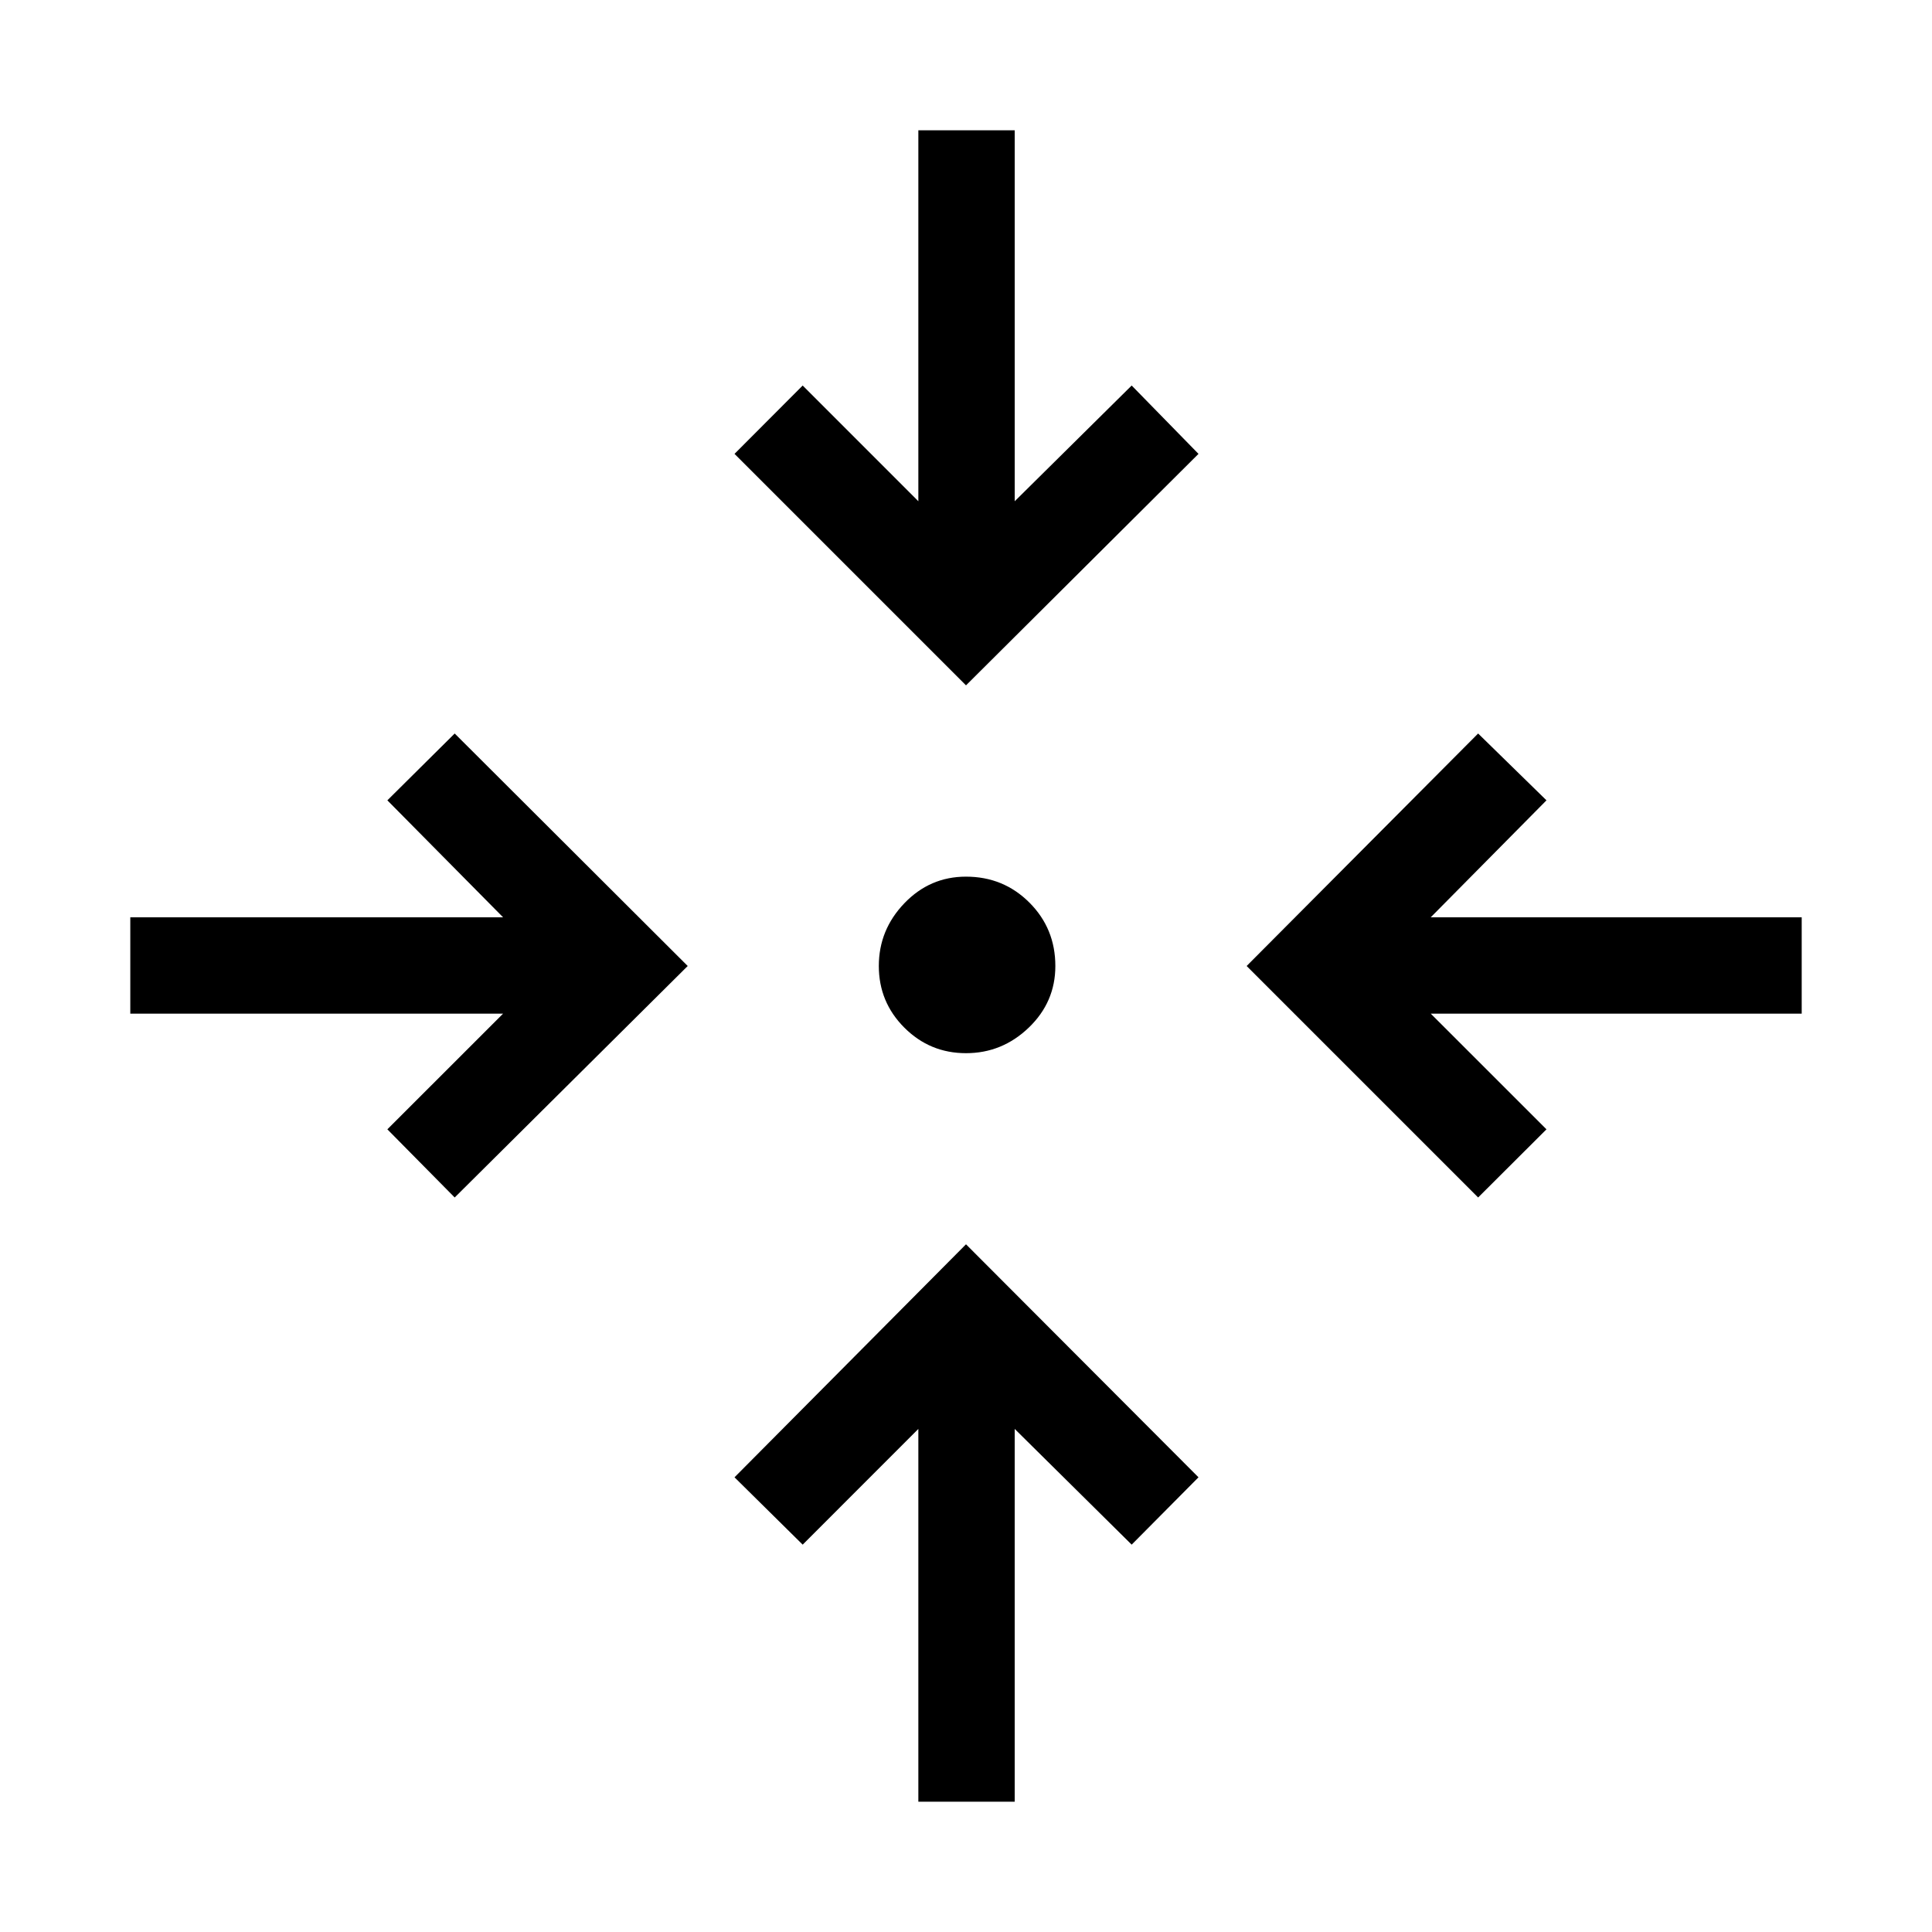 <svg xmlns="http://www.w3.org/2000/svg" height="40" viewBox="0 -960 960 960" width="40"><path d="M456.321-64.745v-185.231l-57.475 57.5-33.871-33.46L480-341.717l115.525 115.781-33.205 33.46-58.116-57.5v185.231h-47.883Zm-230.385-300.23-33.46-33.871 57.5-57.475H64.745v-47.883h185.231l-57.5-58.116 33.46-33.205L341.717-480 225.936-364.975Zm508.538 0L619.449-480l115.025-115.525 33.961 33.205-57.501 58.116h184.321v47.883H710.934l57.501 57.475-33.961 33.871ZM480-436.68q-17.948 0-30.634-12.686T436.68-480q0-17.948 12.686-31.173 12.686-13.224 30.634-13.224 18.615 0 31.506 12.891 12.891 12.891 12.891 31.506 0 17.948-13.224 30.634Q497.948-436.68 480-436.68Zm0-182.769L364.975-734.474l33.871-33.961 57.475 57.501v-184.321h47.883v184.321l58.116-57.501 33.205 33.961L480-619.449Z"/></svg>